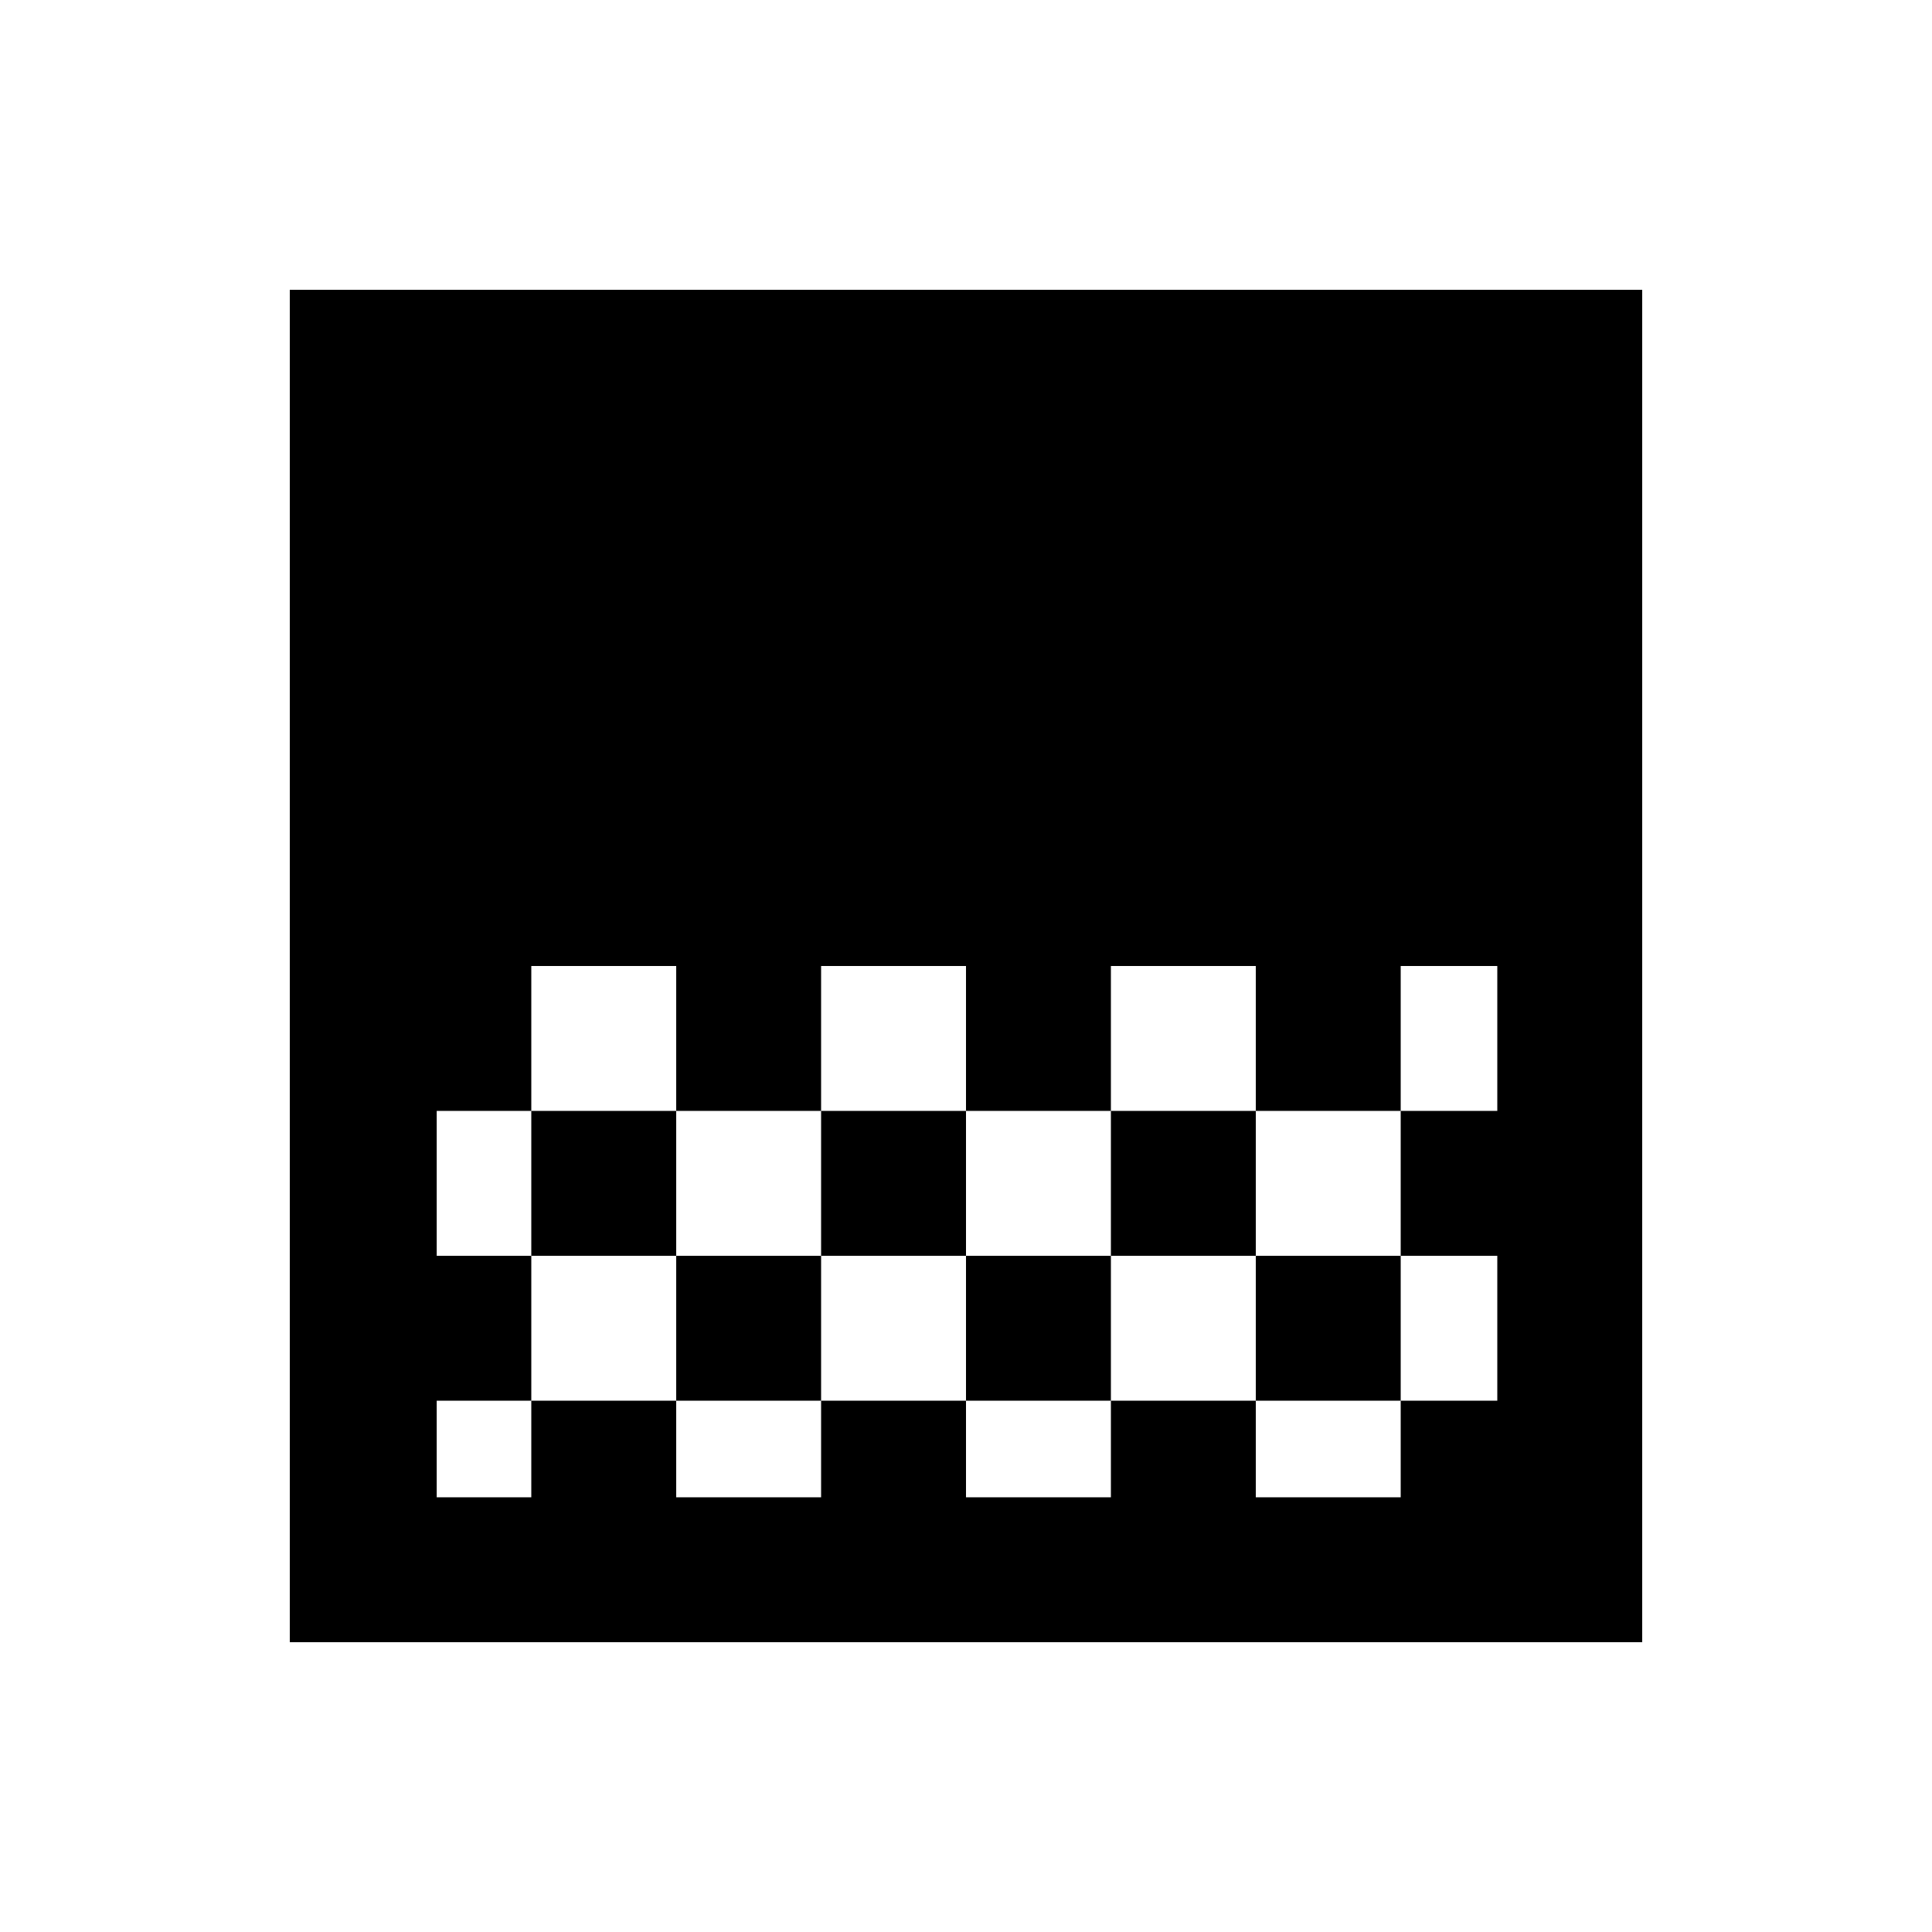 <svg xmlns="http://www.w3.org/2000/svg" height="20" viewBox="0 -960 960 960" width="20"><path d="M144-144v-672h672v672H144Zm73-72h47v-48h72v48h72v-48h72v48h72v-48h72v48h72v-48h48v-72h-48v-72h48v-72h-48v72h-72v-72h-72v72h-72v-72h-72v72h-72v-72h-72v72h-47v72h47v72h-47v48Zm47-120h72v-72h-72v72Zm72 72h72v-72h-72v72Zm72-72h72v-72h-72v72Zm72 72h72v-72h-72v72Zm72-72h72v-72h-72v72Zm72 72h72v-72h-72v72Z"/></svg>